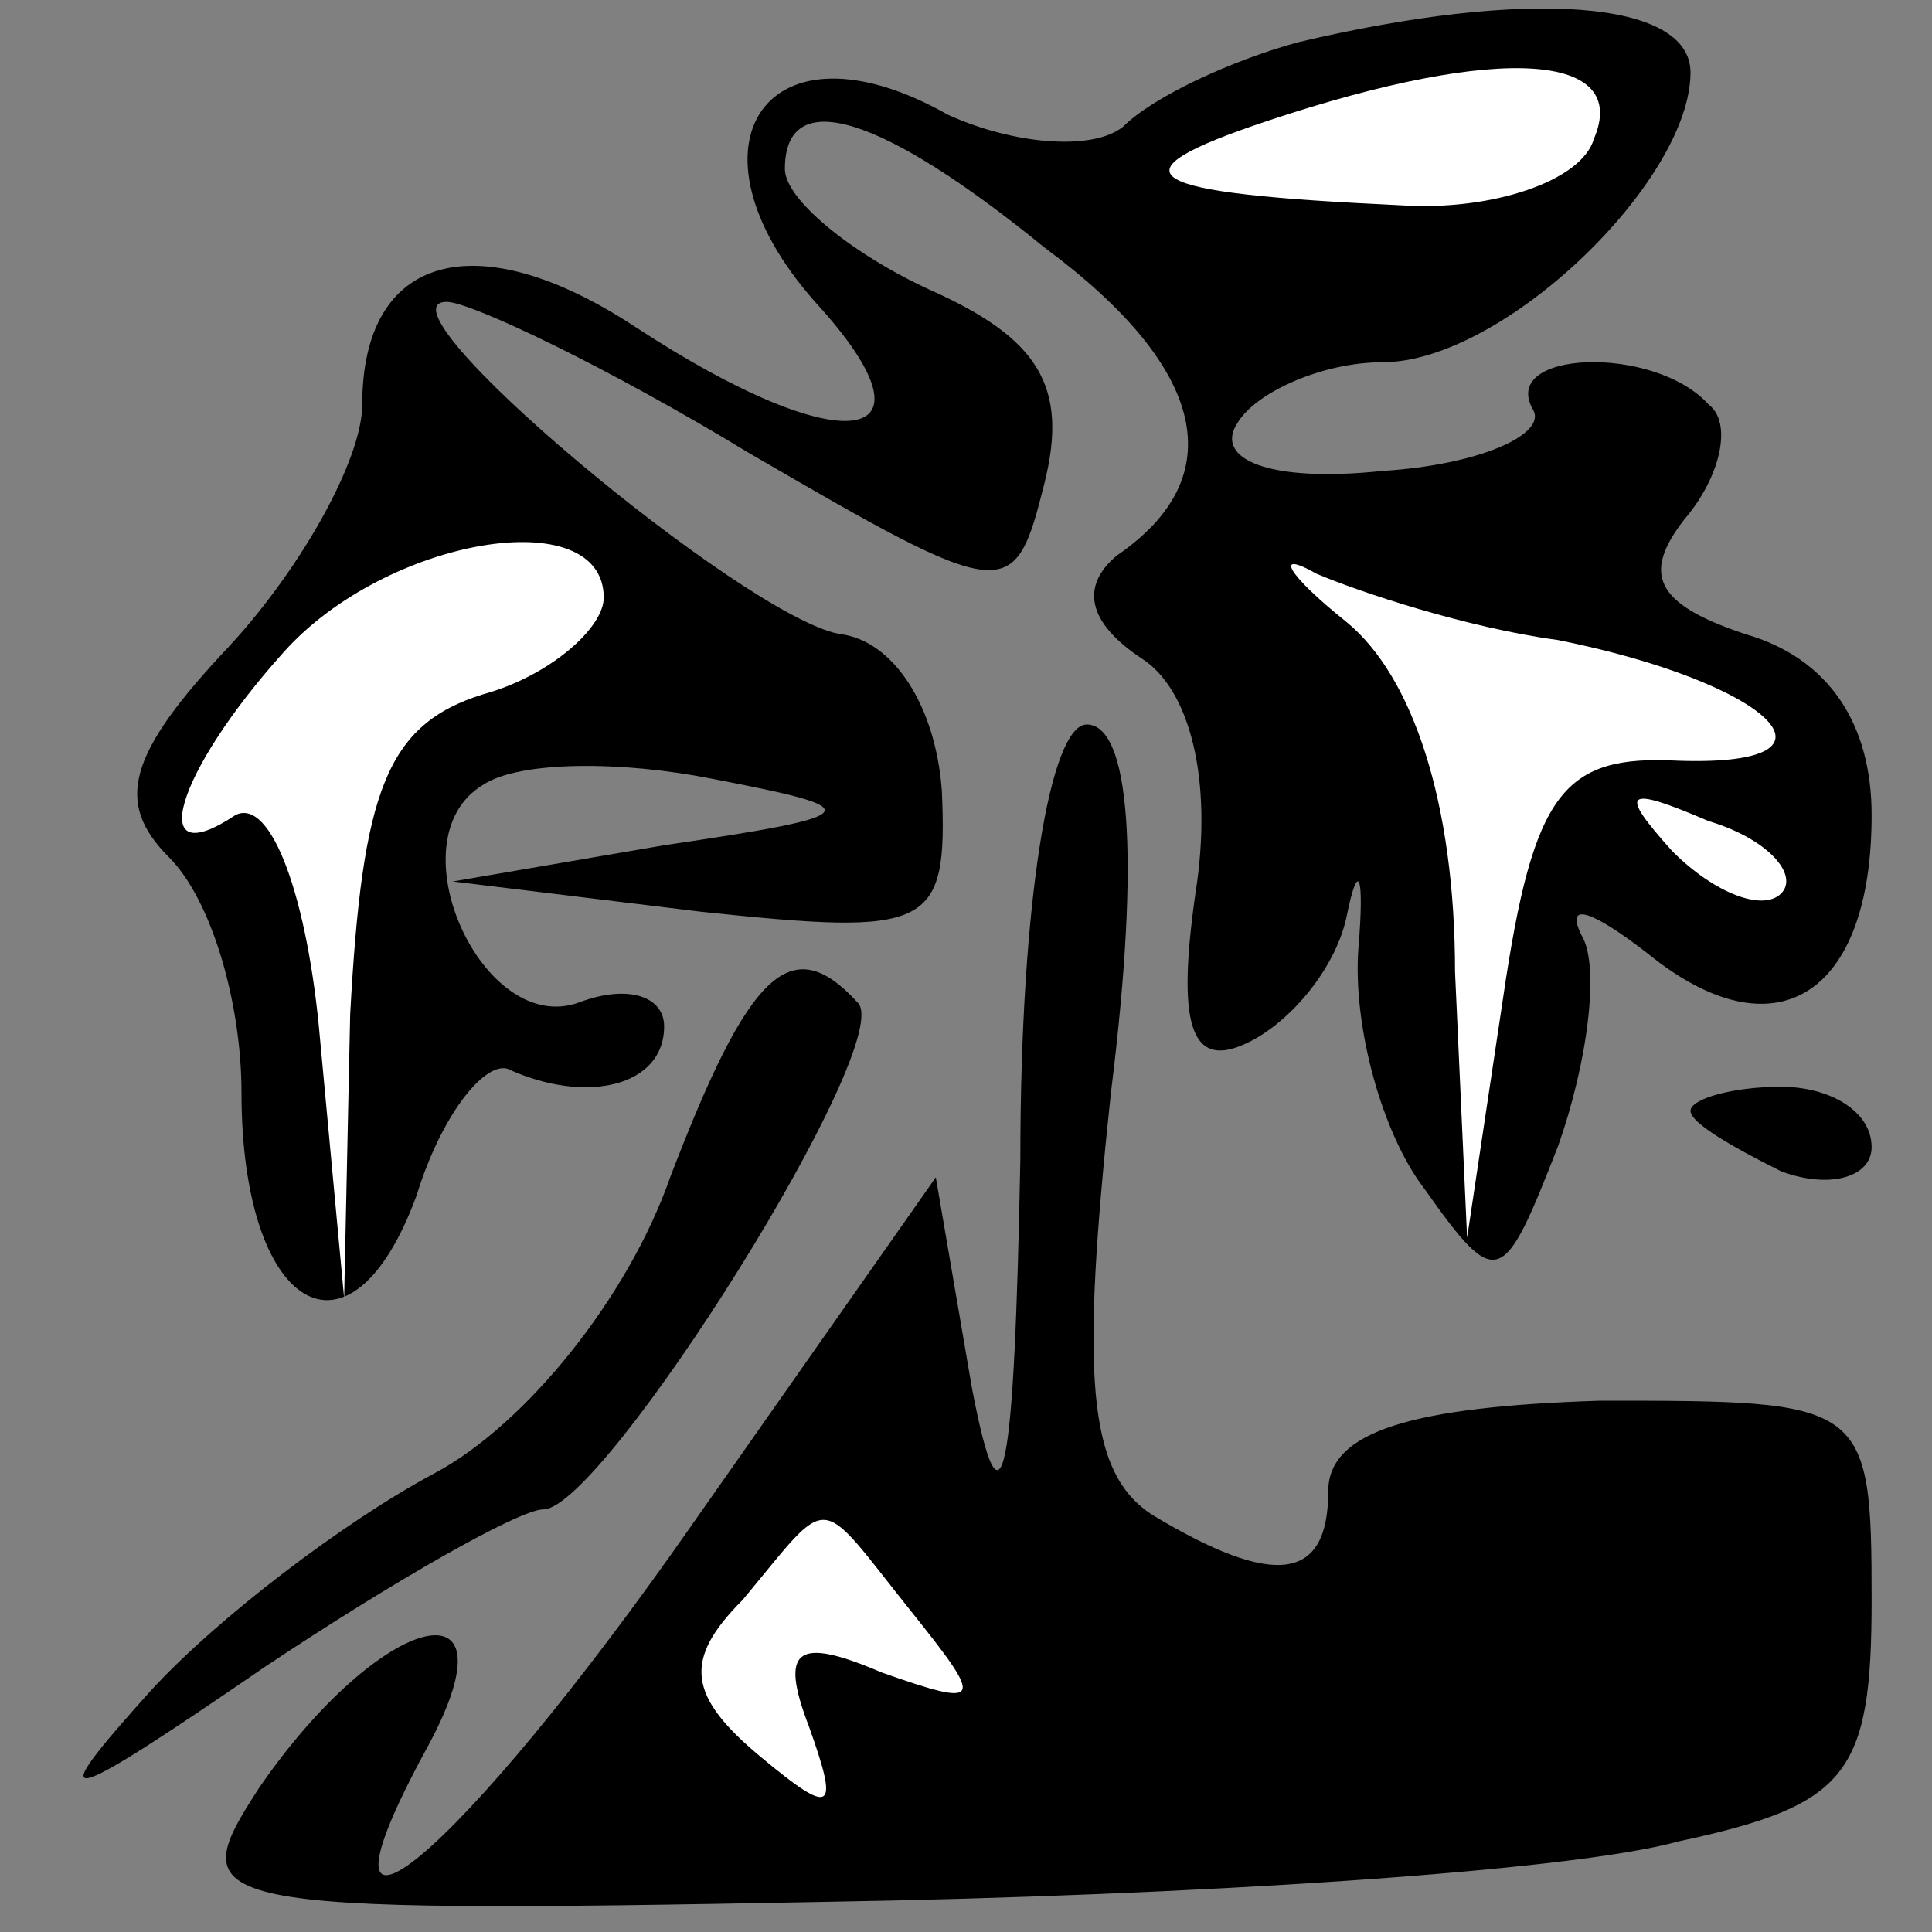 <?xml version="1.0" standalone="no"?>
<!DOCTYPE svg PUBLIC "-//W3C//DTD SVG 20010904//EN"
 "http://www.w3.org/TR/2001/REC-SVG-20010904/DTD/svg10.dtd">
<svg version="1.0" xmlns="http://www.w3.org/2000/svg"
 width="32pt" height="32pt" viewBox="0 0 32 32"
 preserveAspectRatio="xMidYMid meet">
<rect x="0" y="0" width="32" height="32" fill="#808080" stroke="none"/>
<g transform="translate(0,32) scale(0.1,-0.1)"
fill="#000000" stroke="none">
<path fill="#000000" stroke="none" d="M215 313 c-11 -3 -24 -9 -29 -14 -5 -4
-18 -3 -29 2 -30 17 -45 -5 -22 -31 22 -24 5 -27 -30 -4 -26 17 -45 12 -45
-13 0 -9 -10 -27 -22 -40 -17 -18 -19 -26 -10 -35 7 -7 12 -24 12 -39 0 -36
18 -47 29 -17 4 13 11 22 15 21 13 -6 26 -3 26 7 0 5 -6 7 -14 4 -16 -6 -31
27 -16 36 6 4 23 4 38 1 26 -5 26 -6 -8 -11 l-35 -6 41 -5 c38 -4 41 -3 40 20
-1 14 -8 25 -17 26 -16 3 -78 55 -65 55 4 0 27 -11 50 -25 43 -25 44 -25 49
-5 4 16 -1 24 -19 32 -13 6 -24 15 -24 20 0 14 16 9 43 -13 27 -20 31 -38 12
-51 -6 -5 -5 -11 4 -17 8 -5 12 -20 9 -39 -3 -21 -1 -29 8 -25 7 3 15 12 17
21 2 10 3 7 2 -5 -1 -13 4 -31 11 -40 12 -17 13 -16 22 7 5 14 7 30 4 35 -3 6
2 4 11 -3 21 -17 37 -7 37 23 0 15 -7 26 -21 30 -15 5 -17 10 -10 19 6 7 8 16
4 19 -9 10 -35 9 -29 -1 2 -4 -9 -9 -25 -10 -19 -2 -28 2 -24 8 3 5 14 10 24
10 20 0 51 30 51 48 0 12 -27 14 -65 5z"/>
<path fill="#ffffff" stroke="none" d="M264 297 c-2 -7 -17 -12 -32 -11 -43 2
-49 5 -22 14 39 13 60 11 54 -3z"/>
<path fill="#ffffff" stroke="none" d="M100 221 c0 -5 -9 -13 -20 -16 -16 -5
-20 -16 -22 -53 l-1 -47 -4 43 c-2 23 -8 40 -14 37 -15 -10 -10 7 8 27 17 19
53 25 53 9z"/>
<path fill="#ffffff" stroke="none" d="M258 214 c35 -7 50 -21 20 -20 -19 1
-24 -5 -29 -39 l-6 -40 -2 44 c0 28 -7 49 -18 58 -10 8 -12 12 -5 8 7 -3 25
-9 40 -11z"/>
<path fill="#ffffff" stroke="none" d="M295 172 c-3 -3 -11 0 -18 7 -9 10 -8
11 6 5 10 -3 15 -9 12 -12z"/>
<path fill="#000000" stroke="none" d="M169 128 c-1 -53 -3 -64 -8 -38 l-6 35
-40 -57 c-39 -56 -67 -79 -44 -37 15 28 -8 22 -28 -7 -13 -20 -11 -21 94 -19
60 1 123 5 141 10 28 6 32 11 32 40 0 33 -1 33 -45 33 -31 -1 -45 -5 -45 -15
0 -15 -9 -16 -29 -4 -11 7 -12 23 -7 70 5 40 3 61 -4 61 -6 0 -11 -29 -11 -72z"/>
<path fill="#ffffff" stroke="none" d="M151 53 c12 -15 12 -16 -5 -10 -14 6
-17 4 -12 -9 5 -14 4 -15 -8 -5 -12 10 -13 16 -3 26 15 18 12 18 28 -2z"/>
<path fill="#000000" stroke="none" d="M111 125 c-7 -20 -24 -41 -39 -49 -15
-8 -36 -24 -47 -36 -18 -20 -16 -20 19 4 21 14 42 26 46 26 10 0 59 78 52 84
-11 12 -18 5 -31 -29z"/>
<path fill="#000000" stroke="none" d="M280 136 c0 -2 7 -6 15 -10 8 -3 15 -1
15 4 0 6 -7 10 -15 10 -8 0 -15 -2 -15 -4z"/>
</g>
</svg>
